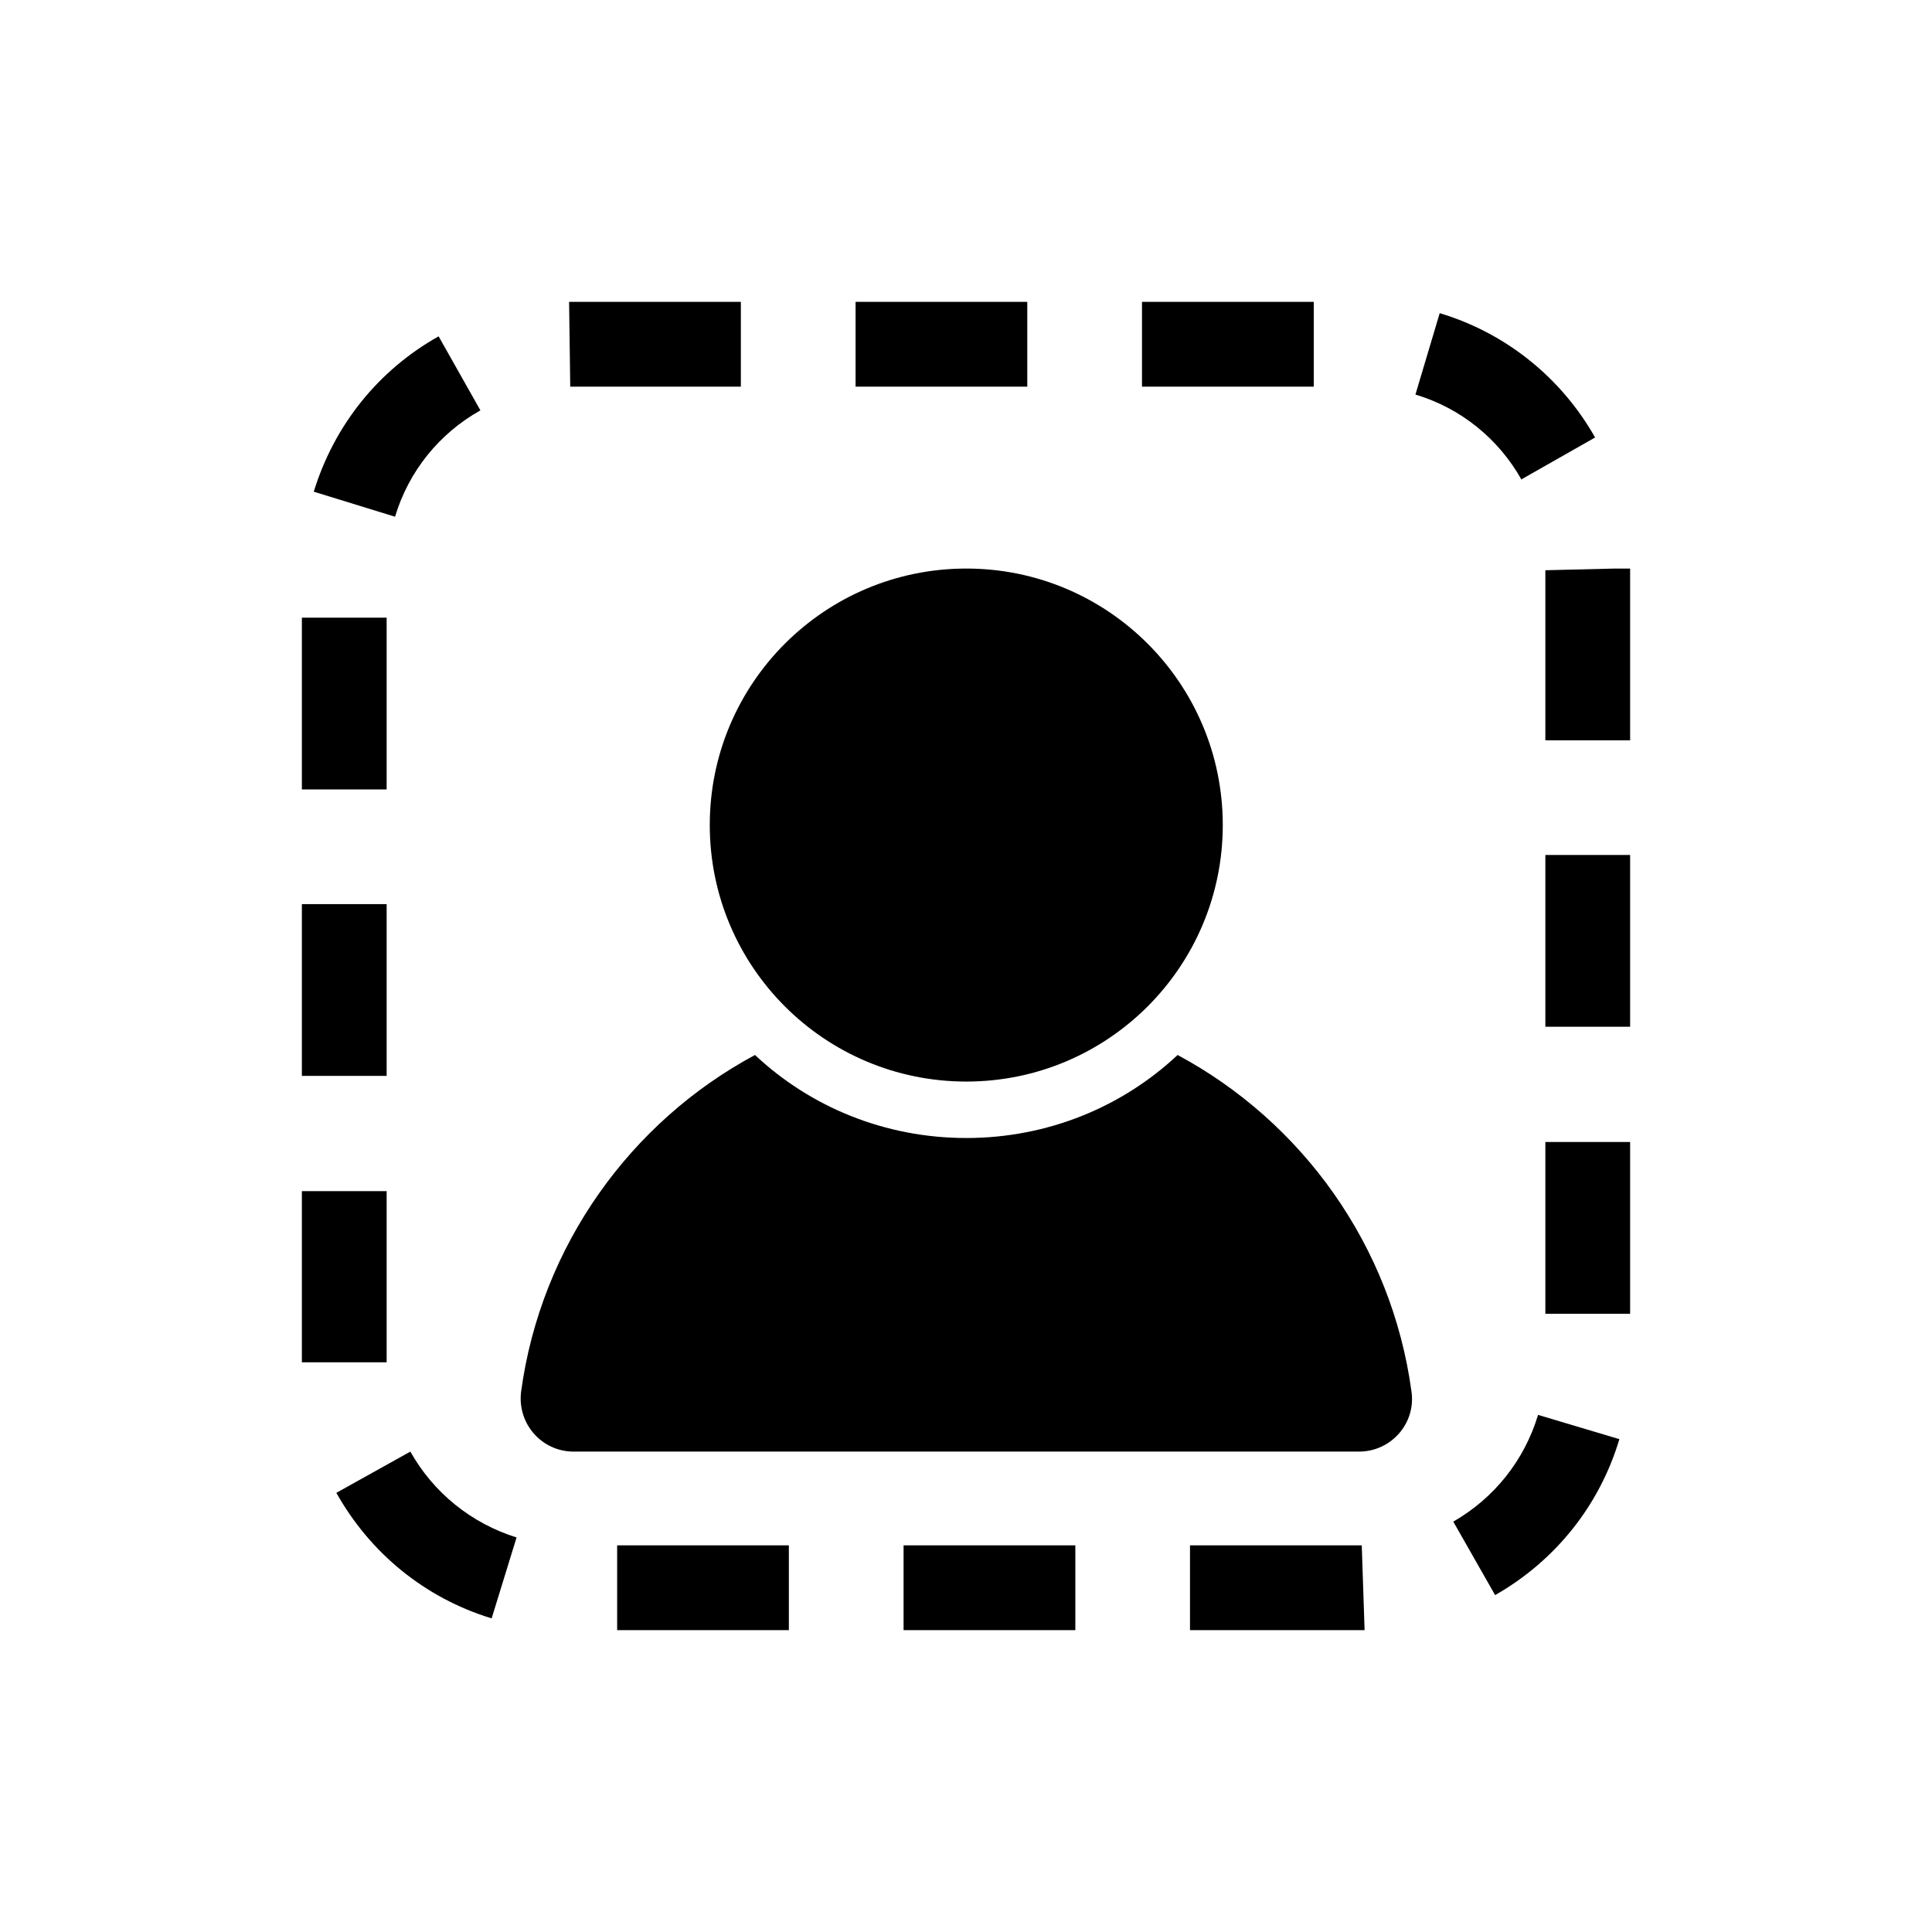 <svg width="32" height="32" viewBox="0 0 32 32" fill="none" xmlns="http://www.w3.org/2000/svg">
<g clip-path="url(#clip1_418_3162)">
<path d="M22.602 27H19.71V25.596H22.555L22.602 27ZM17.811 27H14.966V25.596H17.811V27ZM13.066 27H10.222V25.596H13.066V27ZM8.135 26.803C7.04 26.467 6.132 25.727 5.571 24.726L6.797 24.043C7.18 24.726 7.807 25.231 8.556 25.465L8.144 26.803H8.135ZM24.764 26.42L24.071 25.203C24.754 24.81 25.25 24.183 25.475 23.435L26.822 23.837C26.495 24.932 25.765 25.849 24.764 26.42ZM5 22.574V19.729H6.404V22.564H5V22.574ZM27 21.76H25.596V18.915H27V21.76ZM6.404 17.82H5V14.975H6.404V17.82ZM27 17.006H25.596V14.161H27V17.006ZM6.404 13.076H5V10.231H6.404V13.076ZM27 12.262H25.596V9.445L26.747 9.417H27V12.262ZM6.535 8.556L5.197 8.144C5.533 7.049 6.263 6.132 7.265 5.571L7.957 6.797C7.274 7.18 6.769 7.807 6.544 8.556H6.535ZM25.203 7.948C24.82 7.265 24.193 6.759 23.444 6.535L23.846 5.187C24.941 5.515 25.858 6.254 26.42 7.246L25.203 7.938V7.948ZM21.76 6.404H18.915V5H21.76V6.404ZM17.015 6.404H14.171V5H17.015V6.404ZM12.271 6.404H9.445L9.426 5H12.271V6.404Z" fill="currentColor"/>
<path d="M16.005 17.914C18.351 17.914 20.253 16.012 20.253 13.665C20.253 11.319 18.351 9.417 16.005 9.417C13.658 9.417 11.756 11.319 11.756 13.665C11.756 16.012 13.658 17.914 16.005 17.914Z" fill="currentColor"/>
<path d="M22.508 24.043H9.501C8.968 24.043 8.565 23.575 8.631 23.051C8.958 20.637 10.446 18.578 12.505 17.474C13.422 18.335 14.657 18.849 16.005 18.849C17.352 18.849 18.587 18.335 19.505 17.474C21.563 18.578 23.051 20.627 23.379 23.051C23.453 23.575 23.042 24.043 22.508 24.043Z" fill="currentColor"/>
</g>
</svg>
